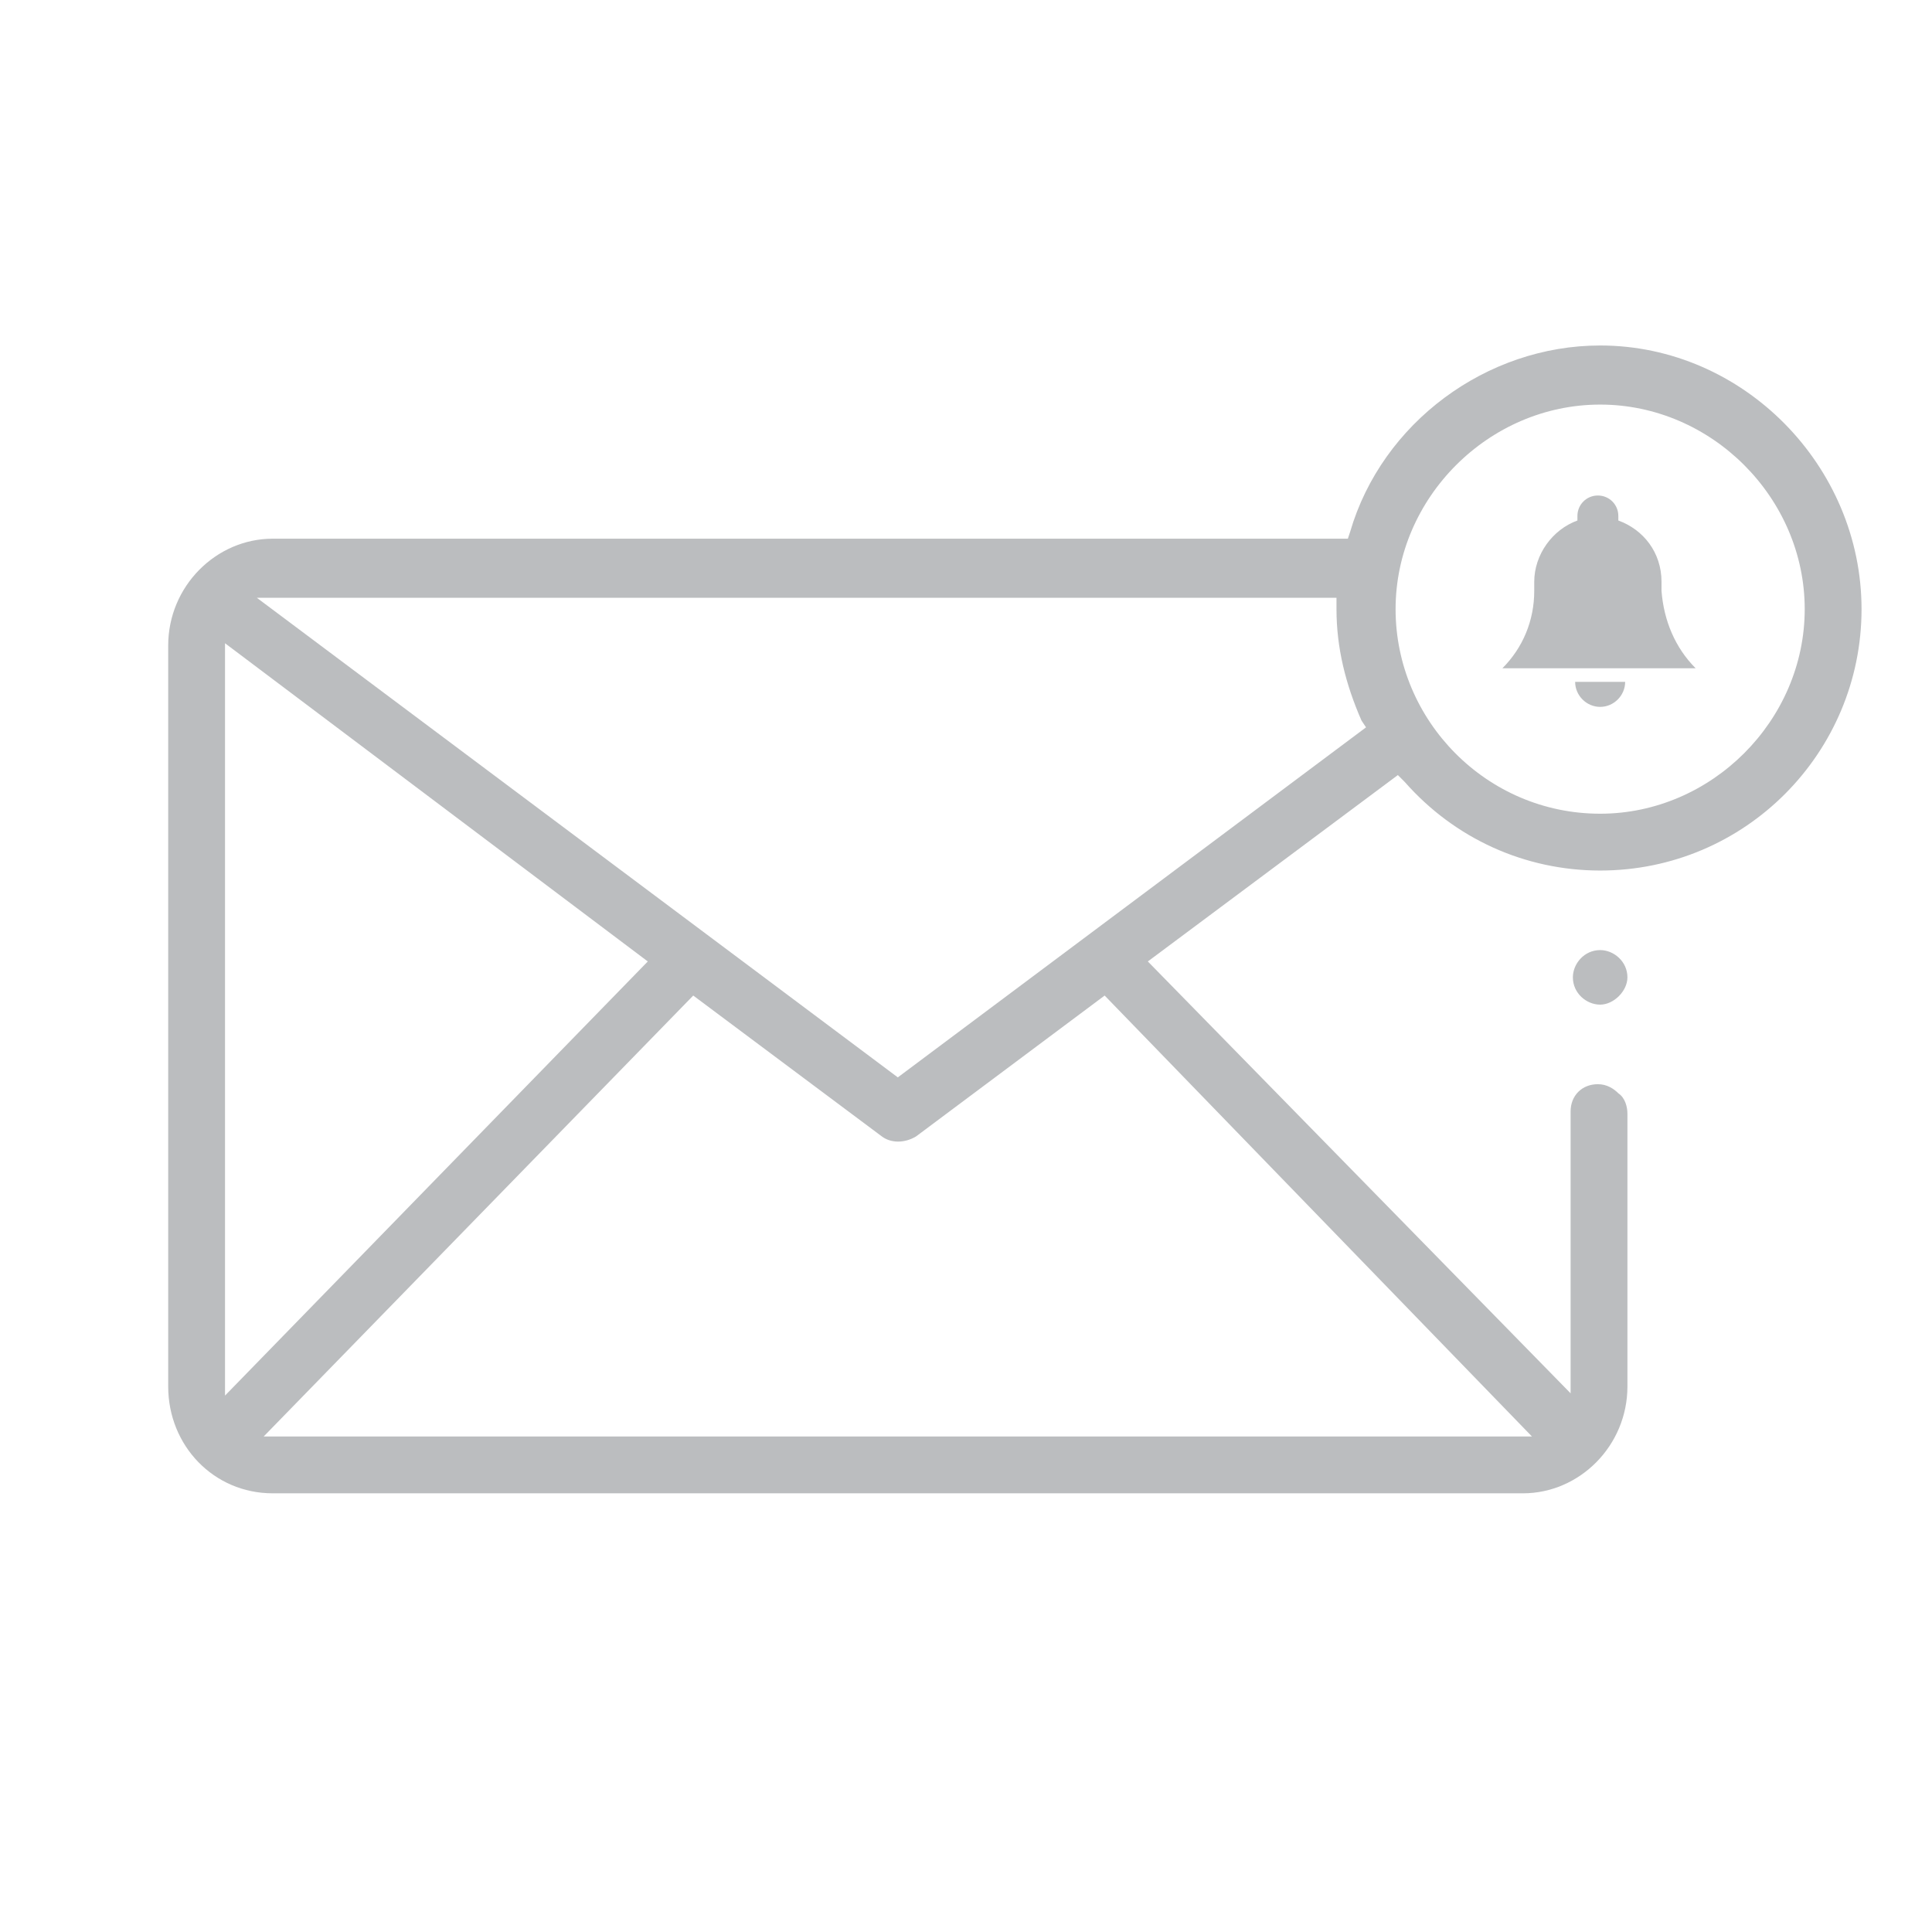 <?xml version="1.0" encoding="utf-8"?>
<!-- Generator: Adobe Illustrator 23.0.2, SVG Export Plug-In . SVG Version: 6.00 Build 0)  -->
<svg version="1.2" baseProfile="tiny" id="Layer_1" xmlns="http://www.w3.org/2000/svg" xmlns:xlink="http://www.w3.org/1999/xlink"
	 x="0px" y="0px" viewBox="0 0 85 85" xml:space="preserve">
<style type="text/css">
	.notification-setting{fill:#BBBDBF}
</style>
<g>
	<path class="notification-setting" d="M70.4,15.2c-5,0-9.6,3.4-11,8.2l-0.1,0.3H12c-2.5,0-4.6,2.1-4.6,4.7V61c0,2.6,2,4.7,4.6,4.7h55
		c2.5,0,4.6-2.1,4.6-4.7V49c0-0.3-0.1-0.7-0.4-0.9c-0.2-0.2-0.5-0.4-0.9-0.4l0,0c-0.7,0-1.2,0.5-1.2,1.2v12.4l-18.6-19l11-8.2
		l0.3,0.3c2.2,2.5,5.3,3.9,8.6,3.9c6.4,0,11.5-5.2,11.5-11.5S76.7,15.2,70.4,15.2z M9.9,28.3l18.6,14L9.9,61.4V28.3z M67.4,63.2
		H11.6l18.9-19.4l8.3,6.2c0.4,0.3,1,0.3,1.5,0l8.3-6.2L67.4,63.2z M39.5,47.4L11.3,26.3h47.5v0.5c0,1.7,0.4,3.3,1.1,4.9l0.2,0.3
		L39.5,47.4z M70.4,35.8c-5,0-9-4.1-9-9s4.1-9,9-9s9,4.1,9,9S75.3,35.8,70.4,35.8z"/>
	<path class="notification-setting" d="M70.4,41.8c-0.7,0-1.2,0.6-1.2,1.2c0,0.7,0.6,1.2,1.2,1.2s1.2-0.6,1.2-1.2C71.6,42.3,71,41.8,70.4,41.8z"/>
</g>
<g>
	<path fill-rule="evenodd" class="notification-setting" d="M69.3,30c0,0.6,0.5,1.1,1.1,1.1s1.1-0.5,1.1-1.1H69.3z M74.6,29.4h-8.5l0,0
		c0.9-0.9,1.4-2.1,1.4-3.4v-0.4c0-1.2,0.8-2.3,1.9-2.7c0-0.1,0-0.1,0-0.2c0-0.5,0.4-0.9,0.9-0.9s0.9,0.4,0.9,0.9c0,0.1,0,0.1,0,0.2
		c1.1,0.4,1.9,1.4,1.9,2.7V26C73.2,27.3,73.7,28.5,74.6,29.4L74.6,29.4z"/>
</g>
</svg>
